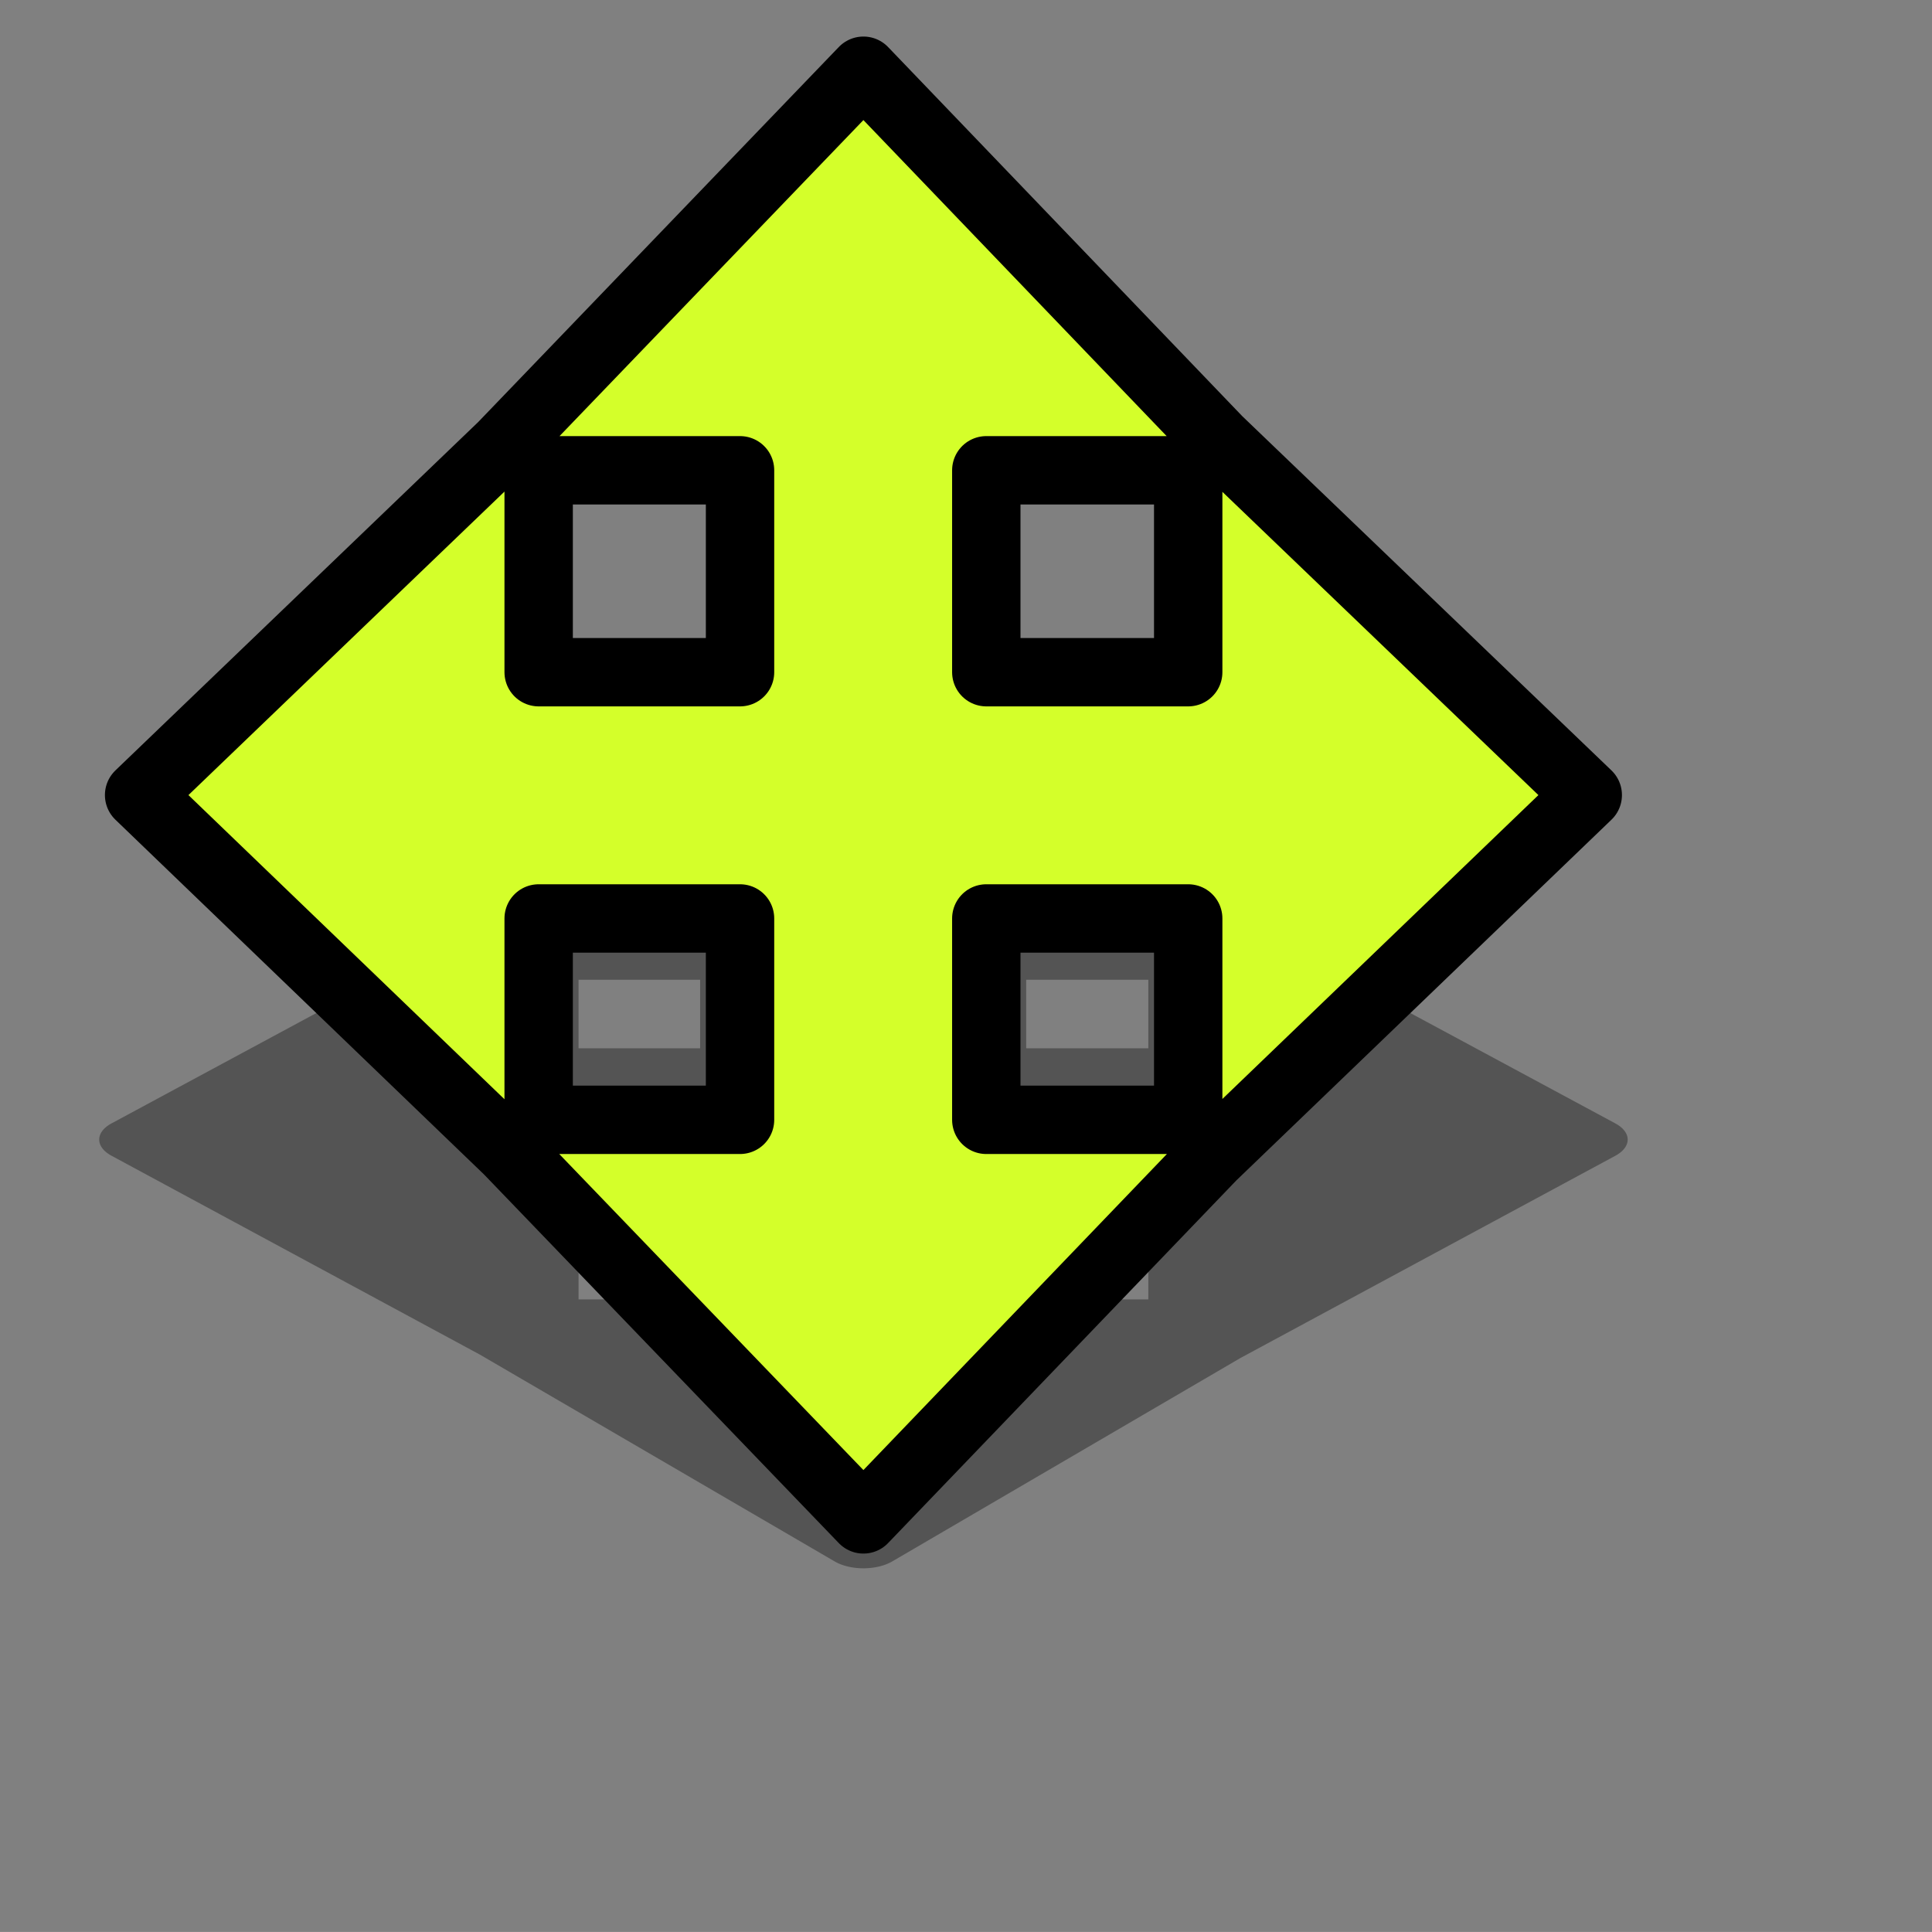 <?xml version="1.0" encoding="UTF-8" standalone="no"?>
<!-- Created with Inkscape (http://www.inkscape.org/) -->

<svg
   xmlns:dc="http://purl.org/dc/elements/1.1/"
   xmlns:cc="http://creativecommons.org/ns#"
   xmlns:rdf="http://www.w3.org/1999/02/22-rdf-syntax-ns#"
   xmlns:svg="http://www.w3.org/2000/svg"
   xmlns="http://www.w3.org/2000/svg"
   xmlns:xlink="http://www.w3.org/1999/xlink"
   xmlns:sodipodi="http://sodipodi.sourceforge.net/DTD/sodipodi-0.dtd"
   xmlns:inkscape="http://www.inkscape.org/namespaces/inkscape"
   width="113.027"
   height="113.025"
   id="svg2"
   version="1.1"
   inkscape:version="0.91 r13322 custom"
   sodipodi:docname="overlay-fleur.svg"
   inkscape:export-filename="/home/ludvig/tmp/hackneyed/source/all-scroll.png"
   inkscape:export-xdpi="22.5"
   inkscape:export-ydpi="22.5">
  <rect width="100%" height="100%" fill="#808080" stroke="none"/>
  <defs
     id="defs4" />
  <sodipodi:namedview
     id="base"
     pagecolor="#ffffff"
     bordercolor="#666666"
     borderopacity="1.0"
     inkscape:pageopacity="0.0"
     inkscape:pageshadow="2"
     inkscape:zoom="2.8284273"
     inkscape:cx="79.335432"
     inkscape:cy="53.478857"
     inkscape:document-units="px"
     inkscape:current-layer="layer1"
     showgrid="false"
     inkscape:window-width="1366"
     inkscape:window-height="720"
     inkscape:window-x="-5"
     inkscape:window-y="-2"
     inkscape:window-maximized="1"
     fit-margin-top="0"
     fit-margin-left="0"
     fit-margin-right="0"
     fit-margin-bottom="0" />
  <g
     inkscape:label="Camada 1"
     inkscape:groupmode="layer"
     id="layer1"
     transform="translate(-13.487,-941.849)">
    <path
       sodipodi:type="inkscape:offset"
       inkscape:radius="2.3346305"
       inkscape:original="M 64 945.98633 L 42.875 967.95508 L 21.625 988.36133 L 43.21875 1009.1426 L 64 1030.7363 L 84.40625 1009.4863 L 106.375 988.36133 L 84.75 967.61133 L 64 945.98633 z M 45 969.36133 L 56.78125 969.36133 L 56.78125 981.17383 L 45 981.17383 L 45 969.36133 z M 71.1875 969.36133 L 83 969.36133 L 83 981.17383 L 71.1875 981.17383 L 71.1875 969.36133 z M 45 995.58008 L 56.78125 995.58008 L 56.78125 1007.3613 L 45 1007.3613 L 45 995.58008 z M 71.1875 995.58008 L 83 995.58008 L 83 1007.3613 L 71.1875 1007.3613 L 71.1875 995.58008 z "
       xlink:href="#path3019"
       style="opacity:0.34;fill:#000000;fill-opacity:1;stroke:none"
       id="path3025"
       inkscape:href="#path3019"
       d="m 64.014,943.652 a 2.335,2.335 0 0 0 -1.697,0.715 l -21.092,21.936 -21.217,20.375 a 2.335,2.335 0 0 0 -0.002,3.365 l 21.562,20.75 20.75,21.562 a 2.335,2.335 0 0 0 3.365,-0 l 20.375,-21.217 21.936,-21.092 a 2.335,2.335 0 0 0 -0.002,-3.367 L 86.4,965.961 65.684,944.369 a 2.335,2.335 0 0 0 -1.67,-0.717 z m -16.68,28.043 7.113,0 0,7.145 -7.113,0 0,-7.145 z m 26.188,0 7.145,0 0,7.145 -7.145,0 0,-7.145 z m -26.188,26.219 7.113,0 0,7.113 -7.113,0 0,-7.113 z m 26.188,0 7.145,0 0,7.113 -7.145,0 0,-7.113 z"
       transform="matrix(1,0,0,0.561,0,454.046)" />
    <path
       style="fill:#d4ff2a;fill-opacity:1;stroke:#000000;stroke-width:4;stroke-linejoin:round;stroke-miterlimit:4;stroke-dasharray:none;stroke-dashoffset:0;stroke-opacity:1"
       d="M 64,945.987 42.875,967.956 21.625,988.362 43.219,1009.144 64,1030.737 84.406,1009.487 106.375,988.362 84.75,967.612 64,945.987 Z m -19,23.375 11.781,0 0,11.812 -11.781,0 0,-11.812 z m 26.188,0 11.812,0 0,11.812 -11.812,0 0,-11.812 z M 45,995.581 l 11.781,0 0,11.781 -11.781,0 0,-11.781 z m 26.188,0 11.812,0 0,11.781 -11.812,0 0,-11.781 z"
       id="path3019"
       inkscape:connector-curvature="0" />
  </g>
</svg>
